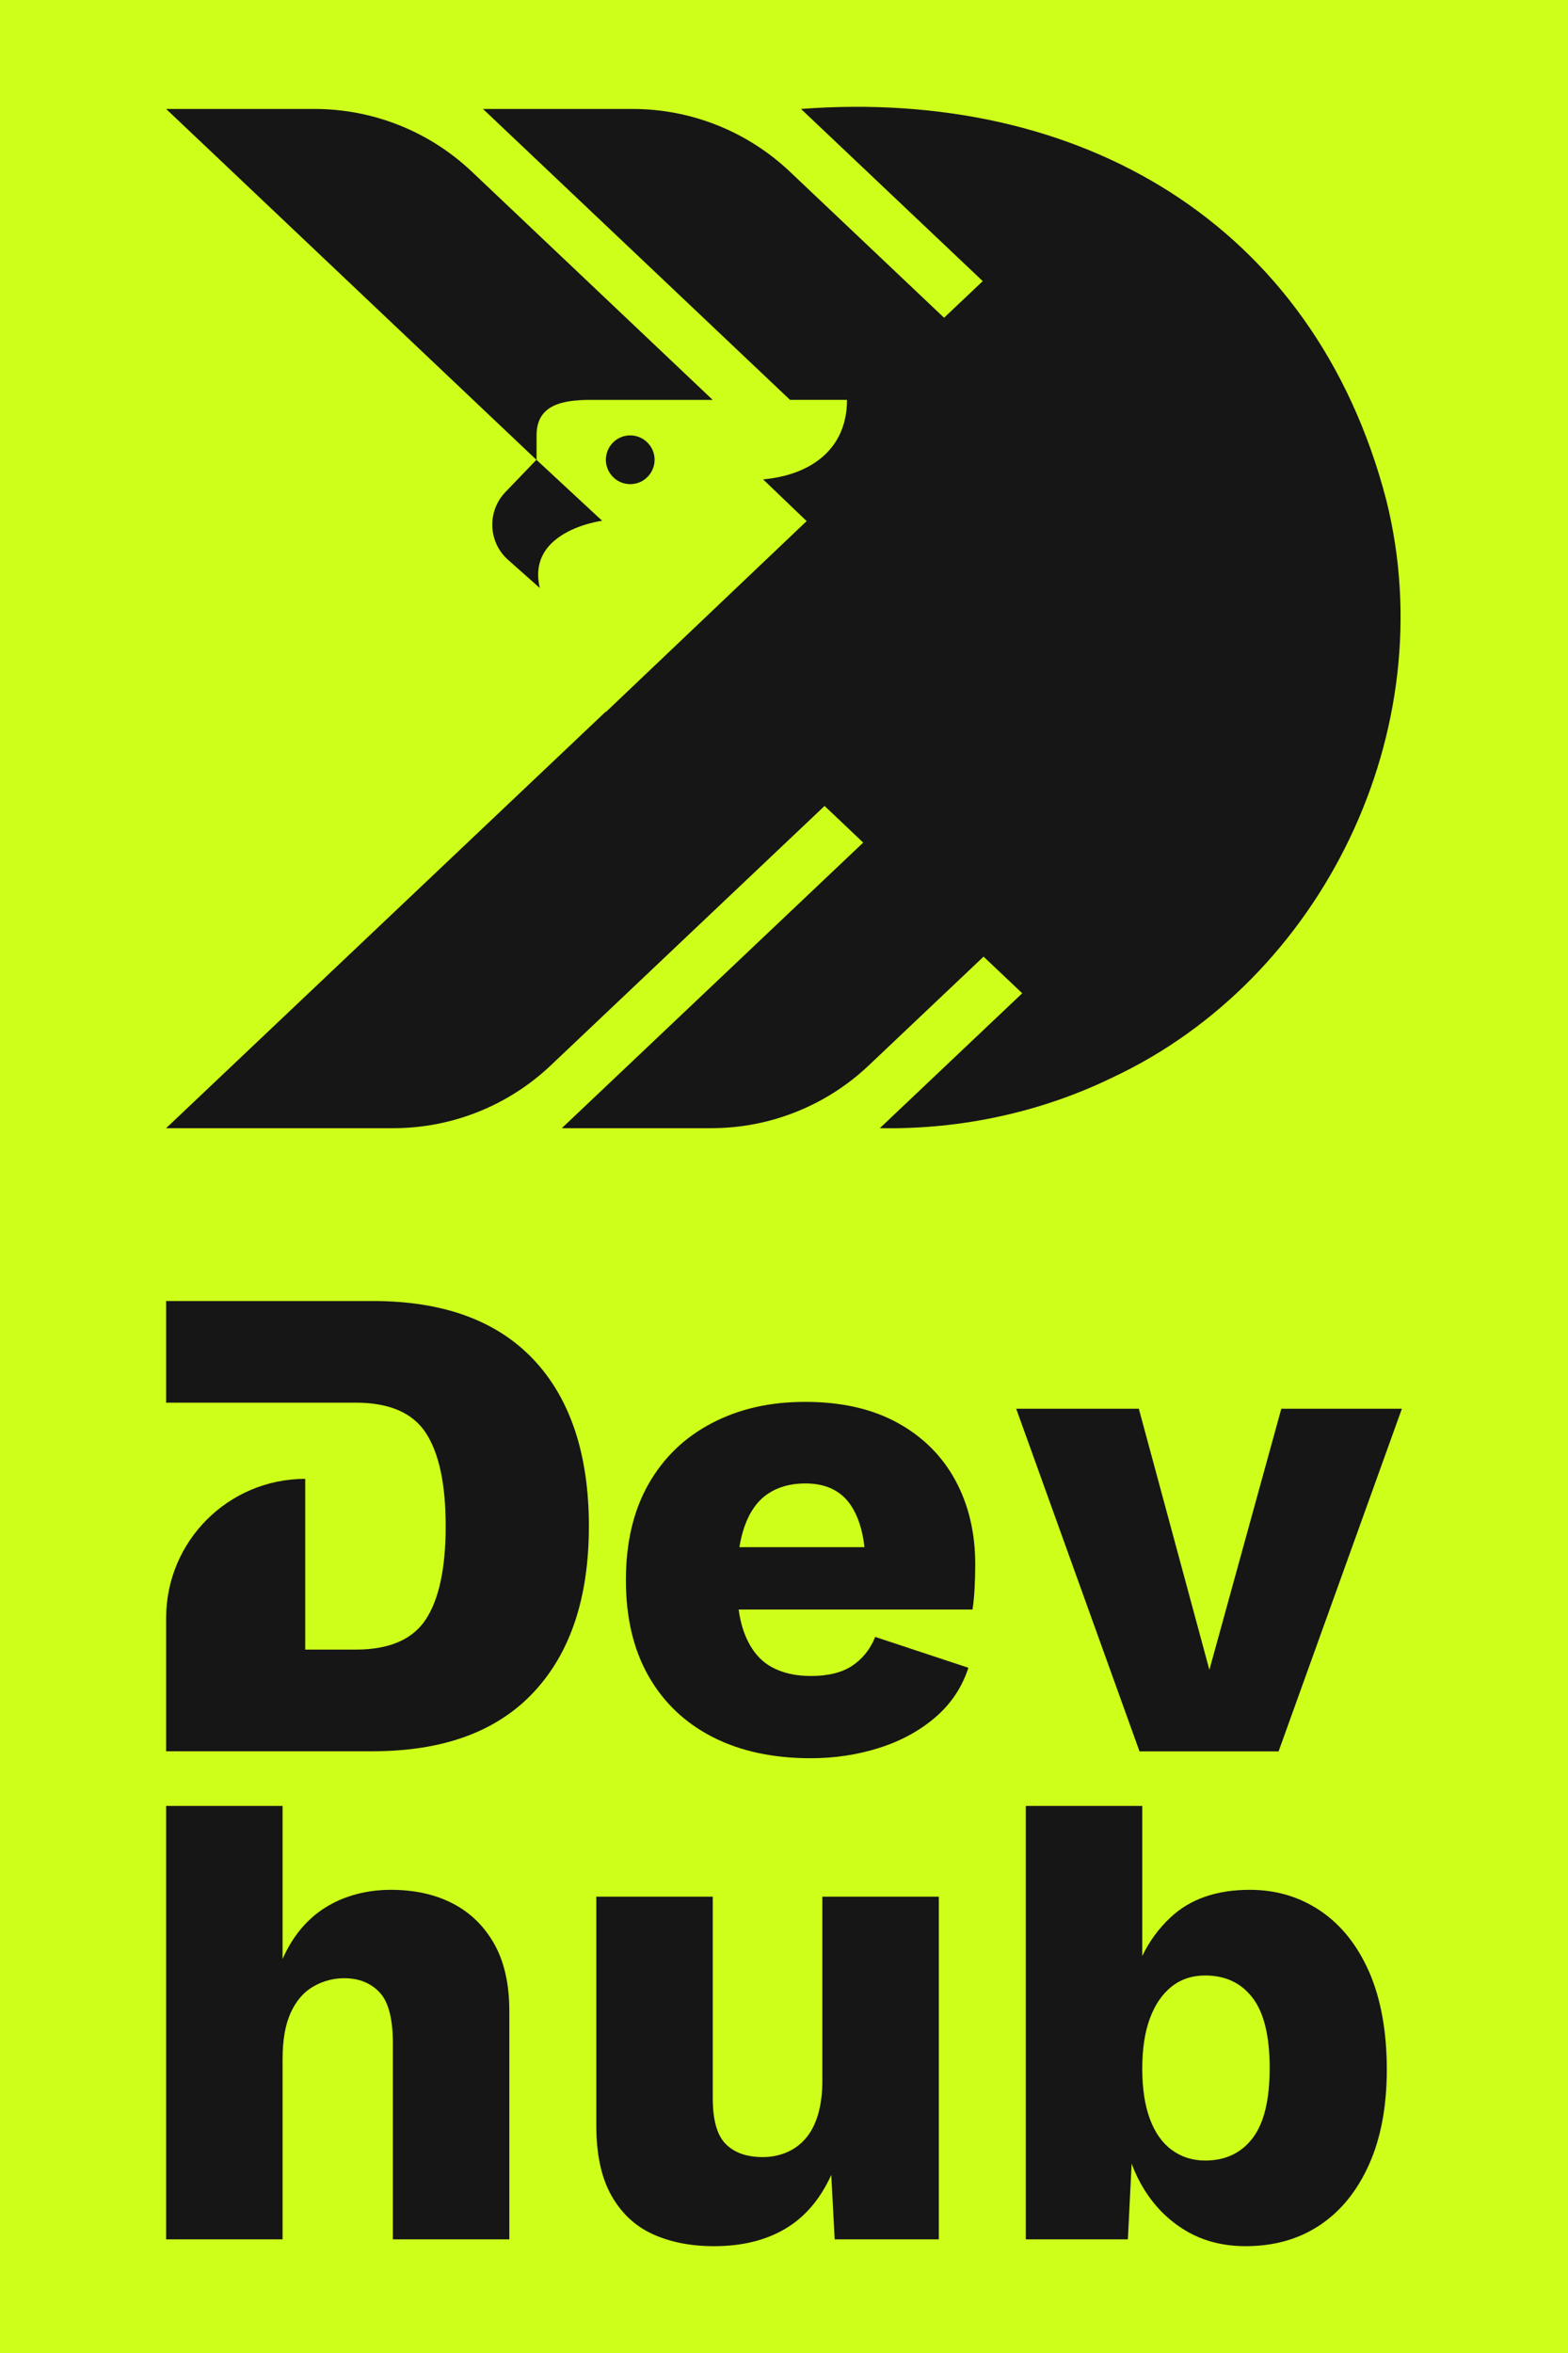 <?xml version="1.0" encoding="UTF-8"?><svg id="a" xmlns="http://www.w3.org/2000/svg" viewBox="0 0 2000 3000"><defs><style>.b{fill:#ceff1a;}.c{fill:#161616;}</style></defs><rect class="b" x="0" y="0" width="2000" height="3000"/><g><g><path class="c" d="M601.83,218.86c-54.19-51.32-126.01-79.94-200.66-79.94H211.89c130.73,123.8,310.45,294.04,472.27,447.33l-39.52,41.14c-23.15,24.14-22.14,62.53,2.27,85.38l41.58,36.89c-6.72-28.32,3.59-47.56,18.79-60.46,21.18-18.07,51.92-23.87,59.18-25,1.02-.18,1.58-.24,1.58-.24l-55.98-51.92-14.64-13.59-13.03-12.07v-31.25c0-38.03,30.86-45.29,68.89-45.29h155.76L601.83,218.86Z"/><path class="c" d="M1768.18,637.42c-92.43-354.57-392.93-525.3-746.48-498.5l231.79,219.51-49.32,46.69-196.69-186.26c-54.19-51.32-126.01-79.94-200.66-79.94h-190.77l391.64,370.91h72.68c0,34.71-14.07,60.28-36.83,77.13-18.58,13.77-42.96,21.78-70.2,24.23l55.53,53.2-256.23,243.56-.15-.51L211.89,1438.39H501.72c74.65,0,146.47-28.62,200.66-79.94l349.37-330.88,49.29,46.72c-42.63,40.39-350.54,332.01-384.44,364.1h190.77c74.65,0,146.47-28.62,200.66-79.94l146.53-138.76,49.32,46.69-181.63,172.01c104.74,1.94,206.75-20.97,295.6-64.08l.3,.3,.75-.81h.03c267.7-125.2,422.86-442.25,349.25-736.38Z"/><path class="c" d="M773.69,578.87c-.6,2.36-.9,4.81-.9,7.32,0,10.78,5.47,20.25,13.8,25.84,4.93,3.32,10.87,5.23,17.27,5.23s12.37-1.91,17.3-5.23c8.3-5.59,13.77-15.06,13.77-25.84,0-8.1-3.08-15.44-8.16-20.97-5.68-6.21-13.83-10.1-22.91-10.1-14.64,0-26.92,10.13-30.17,23.75Z"/></g><g><path class="c" d="M1144.75,1814.01c-32.33-17.76-71.51-26.65-117.52-26.65s-84.61,9.04-119.26,27.09c-34.66,18.06-61.6,43.99-80.82,77.76-19.22,33.79-28.83,74.57-28.83,122.32s9.61,88.55,28.83,122.32c19.22,33.79,46.45,59.71,81.69,77.76,35.24,18.06,77.03,27.09,125.38,27.09,30.28,0,59.26-4.37,86.94-13.11,27.66-8.74,51.55-21.69,71.65-38.88,20.1-17.17,34.21-38.29,42.38-63.35l-118.83-39.32c-6.42,15.73-16.17,27.96-29.27,36.7-13.11,8.74-30.73,13.11-52.86,13.11-19.81,0-36.7-3.93-50.68-11.8-13.98-7.86-24.76-20.67-32.33-38.45-4.2-9.84-7.23-21.35-9.1-34.51h298.31c1.16-6.99,2.03-15.73,2.62-26.21,.57-10.48,.87-20.97,.87-31.45,0-40.19-8.45-75.87-25.34-107.03-16.9-31.15-41.5-55.62-73.83-73.39Zm-165.14,90.43c13.11-8.74,28.97-13.11,47.62-13.11,26.21,0,45.57,9.32,58.1,27.96,9.06,13.49,14.83,31.27,17.33,53.3h-159.56c1.64-10,3.91-19.03,6.8-27.09,6.69-18.64,16.6-32.33,29.71-41.07Z"/><polygon class="c" points="1630.83 2232.97 1788.11 1796.1 1634.33 1796.1 1542.59 2129 1452.59 1796.1 1296.19 1796.1 1453.47 2232.97 1630.83 2232.97"/><path class="c" d="M577.55,2426.94c-22.43-11.64-48.79-17.48-79.07-17.48s-59.13,7.43-83,22.28c-23.89,14.85-42.24,36.85-55.05,65.97v-195.2H211.89v552.56h148.54v-229.79c0-24.46,3.49-44.26,10.49-59.41,6.99-15.14,16.6-26.21,28.83-33.2,12.23-6.99,25.34-10.49,39.32-10.49,18.63,0,33.64,5.98,45,17.91,11.36,11.95,17.04,33.64,17.04,65.09v249.89h148.54v-290.96c0-34.36-6.42-62.91-19.22-85.63-12.82-22.72-30.45-39.89-52.86-51.55Z"/><path class="c" d="M1048.93,2652.36c0,16.9-1.9,31.6-5.68,44.12-3.8,12.53-9.18,22.72-16.16,30.58-6.99,7.86-15.16,13.69-24.47,17.48-9.33,3.8-19.22,5.68-29.71,5.68-20.4,0-36.12-5.53-47.18-16.6-11.07-11.06-16.6-30.58-16.6-58.54v-256.88h-148.54v291.83c0,36.7,6.4,66.4,19.22,89.12,12.8,22.72,30.43,39.18,52.86,49.37,22.42,10.18,48.49,15.29,78.2,15.29,35.52,0,65.82-7.43,90.87-22.28,25.04-14.85,44.56-37.71,58.54-68.59l4.37,82.13h132.81v-436.87h-148.54v234.16Z"/><path class="c" d="M1684.57,2436.55c-26.51-18.05-56.66-27.09-90.43-27.09-42.53,0-76.32,11.8-101.35,35.39-14.97,14.09-26.89,30.44-35.82,49v-191.34h-148.54v552.56h130.19l4.79-96.45c4.35,11.68,9.71,22.73,16.17,33.1,13.98,22.43,31.89,40.05,53.74,52.86,21.85,12.81,47.03,19.22,75.58,19.22,36.11,0,67.56-8.87,94.36-26.65,26.78-17.76,47.76-43.54,62.91-77.33,15.14-33.77,22.72-74.27,22.72-121.45s-7.43-89.56-22.28-123.63c-14.85-34.08-35.54-60.14-62.03-78.2Zm-86.94,289.65c-14.57,18.94-34.66,28.4-60.29,28.4-16.32,0-30.58-4.5-42.81-13.54-12.23-9.02-21.56-22.28-27.96-39.76-6.42-17.47-9.61-38.73-9.61-63.78s3.19-46.31,9.61-63.78c6.4-17.48,15.58-31.02,27.52-40.63,11.93-9.61,26.35-14.42,43.25-14.42,25.63,0,45.72,9.47,60.29,28.4,14.55,18.94,21.85,48.79,21.85,89.56s-7.29,70.64-21.85,89.56Z"/><path class="c" d="M475.42,1658.76H211.89v129.59h241.78c42.9,0,72.76,12.91,89.58,38.7,16.81,25.81,25.22,65.38,25.22,118.72s-8.41,92.93-25.22,118.72c-16.83,25.81-46.68,38.7-89.58,38.7h-64.36v-217.69h0c-97.99,0-177.42,79.44-177.42,177.42v169.86H475.42c89.87,0,158.29-25.07,205.26-75.23,46.96-50.15,70.45-120.74,70.45-211.78s-23.48-162.34-70.45-212.22c-46.97-49.86-115.39-74.8-205.26-74.8Z"/></g></g></svg>